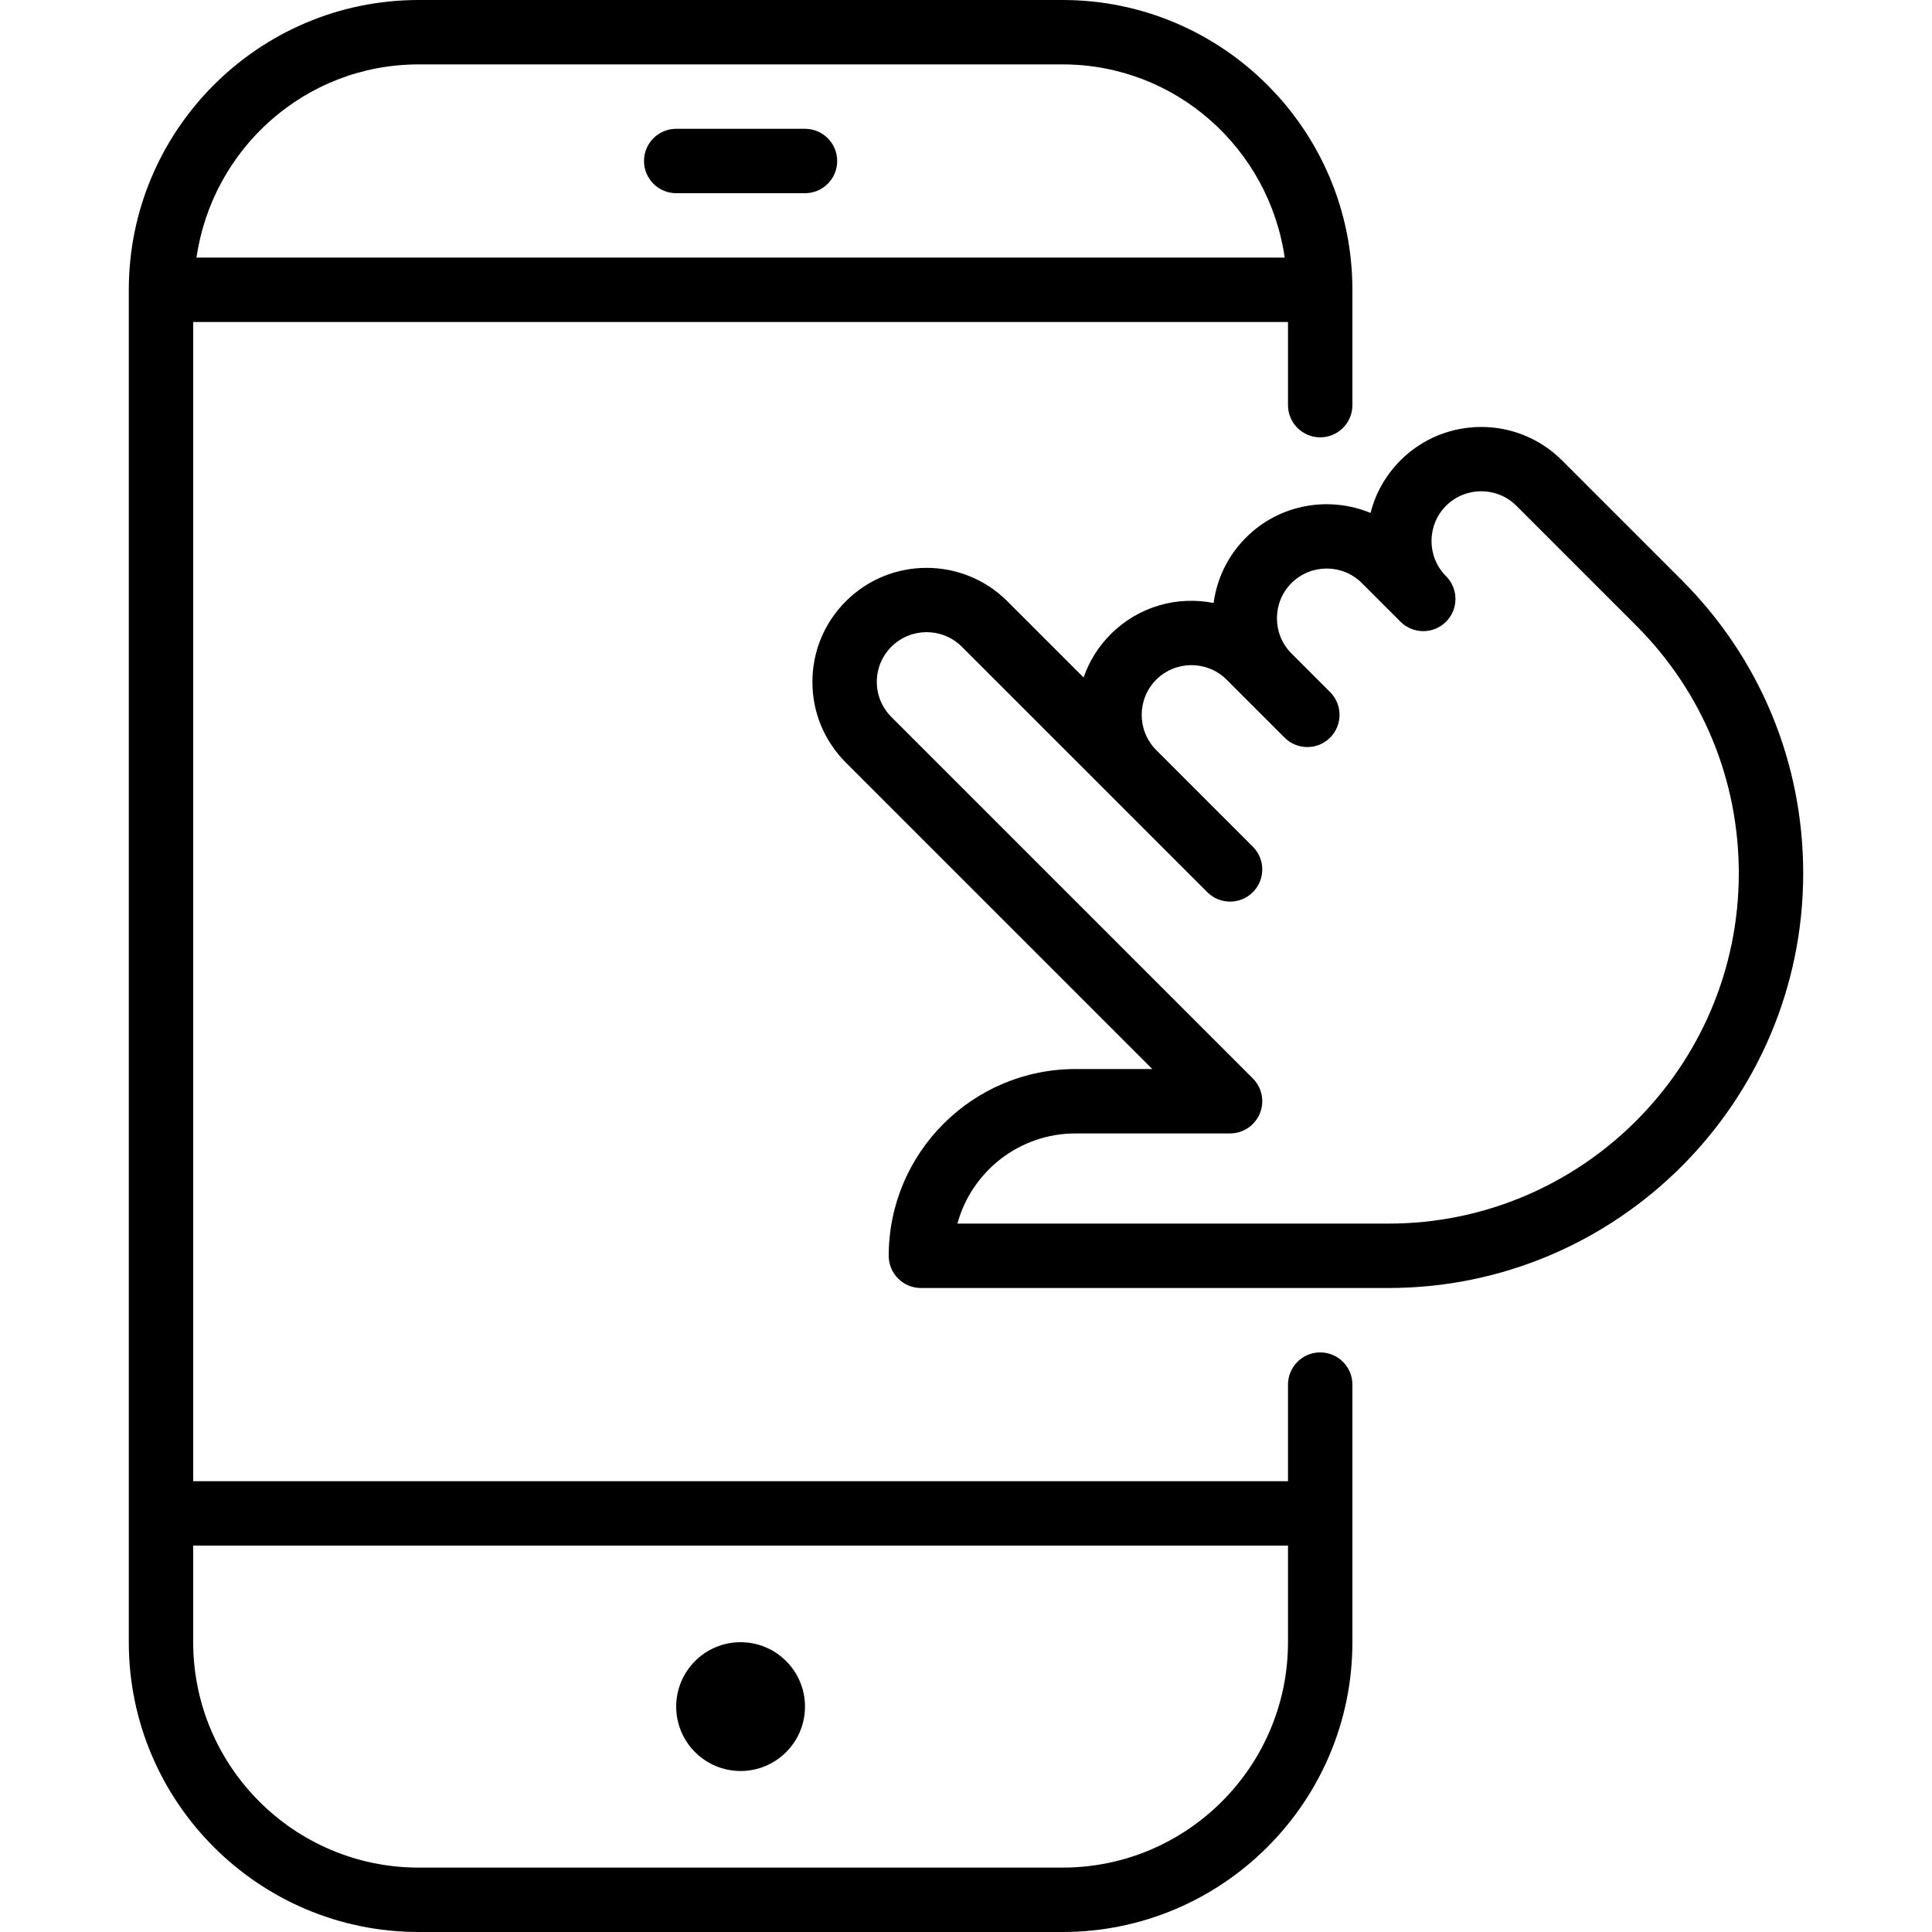 <?xml version="1.0" encoding="iso-8859-1"?>
<!-- Generator: Adobe Illustrator 19.0.0, SVG Export Plug-In . SVG Version: 6.00 Build 0)  -->
<svg version="1.1" id="Layer_1" xmlns="http://www.w3.org/2000/svg" xmlns:xlink="http://www.w3.org/1999/xlink" x="0px" y="0px"
	 viewBox="0 0 30 30" style="enable-background:new 0 0 30 30;" xml:space="preserve">
<g>
	<g>
		<path d="M12.5,2h-2C10.224,2,10,2.224,10,2.5S10.224,3,10.5,3h2C12.776,3,13,2.776,13,2.5S12.776,2,12.5,2z M11.5,27.5
			c0.552,0,1-0.448,1-1s-0.448-1-1-1s-1,0.448-1,1S10.948,27.5,11.5,27.5z M26.114,9.008l-1.86-1.86
			c-0.692-0.691-1.816-0.691-2.507,0c-0.229,0.23-0.388,0.51-0.465,0.817c-0.645-0.266-1.413-0.14-1.935,0.383
			c-0.285,0.285-0.452,0.643-0.502,1.015c-0.564-0.111-1.164,0.051-1.598,0.485c-0.196,0.196-0.336,0.426-0.421,0.672l-1.184-1.184
			c-0.692-0.691-1.816-0.691-2.507,0c-0.335,0.334-0.52,0.78-0.52,1.253s0.185,0.918,0.52,1.253l4.758,4.758H16.7
			c-1.599,0-2.9,1.301-2.9,2.9c0,0.276,0.224,0.5,0.5,0.5h7.261C25.111,20,28,17.111,28,13.561C28,11.841,27.33,10.224,26.114,9.008
			z M21.561,19h-6.694c0.219-0.806,0.958-1.4,1.833-1.4h2.4c0.202,0,0.385-0.122,0.462-0.309c0.078-0.187,0.035-0.402-0.108-0.545
			l-5.612-5.612c-0.146-0.146-0.227-0.34-0.227-0.546s0.081-0.4,0.227-0.546c0.302-0.301,0.791-0.301,1.093,0l3.812,3.812
			c0.195,0.195,0.512,0.195,0.707,0s0.195-0.512,0-0.707l-1.5-1.5c-0.301-0.301-0.301-0.792,0-1.093
			c0.302-0.301,0.791-0.301,1.093,0l0.9,0.9c0.195,0.195,0.512,0.195,0.707,0s0.195-0.512,0-0.707l-0.6-0.6
			c-0.301-0.301-0.301-0.792,0-1.093c0.302-0.301,0.792-0.301,1.093,0l0.6,0.6c0.195,0.195,0.512,0.195,0.707,0s0.195-0.512,0-0.707
			c-0.301-0.301-0.301-0.792,0-1.093c0.302-0.301,0.791-0.301,1.093,0l1.86,1.86C26.434,10.742,27,12.108,27,13.561
			C27,16.56,24.561,19,21.561,19z M20.5,21c-0.276,0-0.5,0.224-0.5,0.5V23H3V5h17v1.291c0,0.276,0.224,0.5,0.5,0.5
			s0.5-0.224,0.5-0.5V4.5C21,2.019,18.981,0,16.5,0h-10C4.019,0,2,2.019,2,4.5v21C2,27.981,4.019,30,6.5,30h10
			c2.481,0,4.5-2.019,4.5-4.5v-4C21,21.224,20.776,21,20.5,21z M6.5,1h10c1.759,0,3.204,1.308,3.449,3H3.051
			C3.296,2.308,4.741,1,6.5,1z M20,25.5c0,1.93-1.57,3.5-3.5,3.5h-10C4.57,29,3,27.43,3,25.5V24h17V25.5z"/>
	</g>
</g>
</svg>
